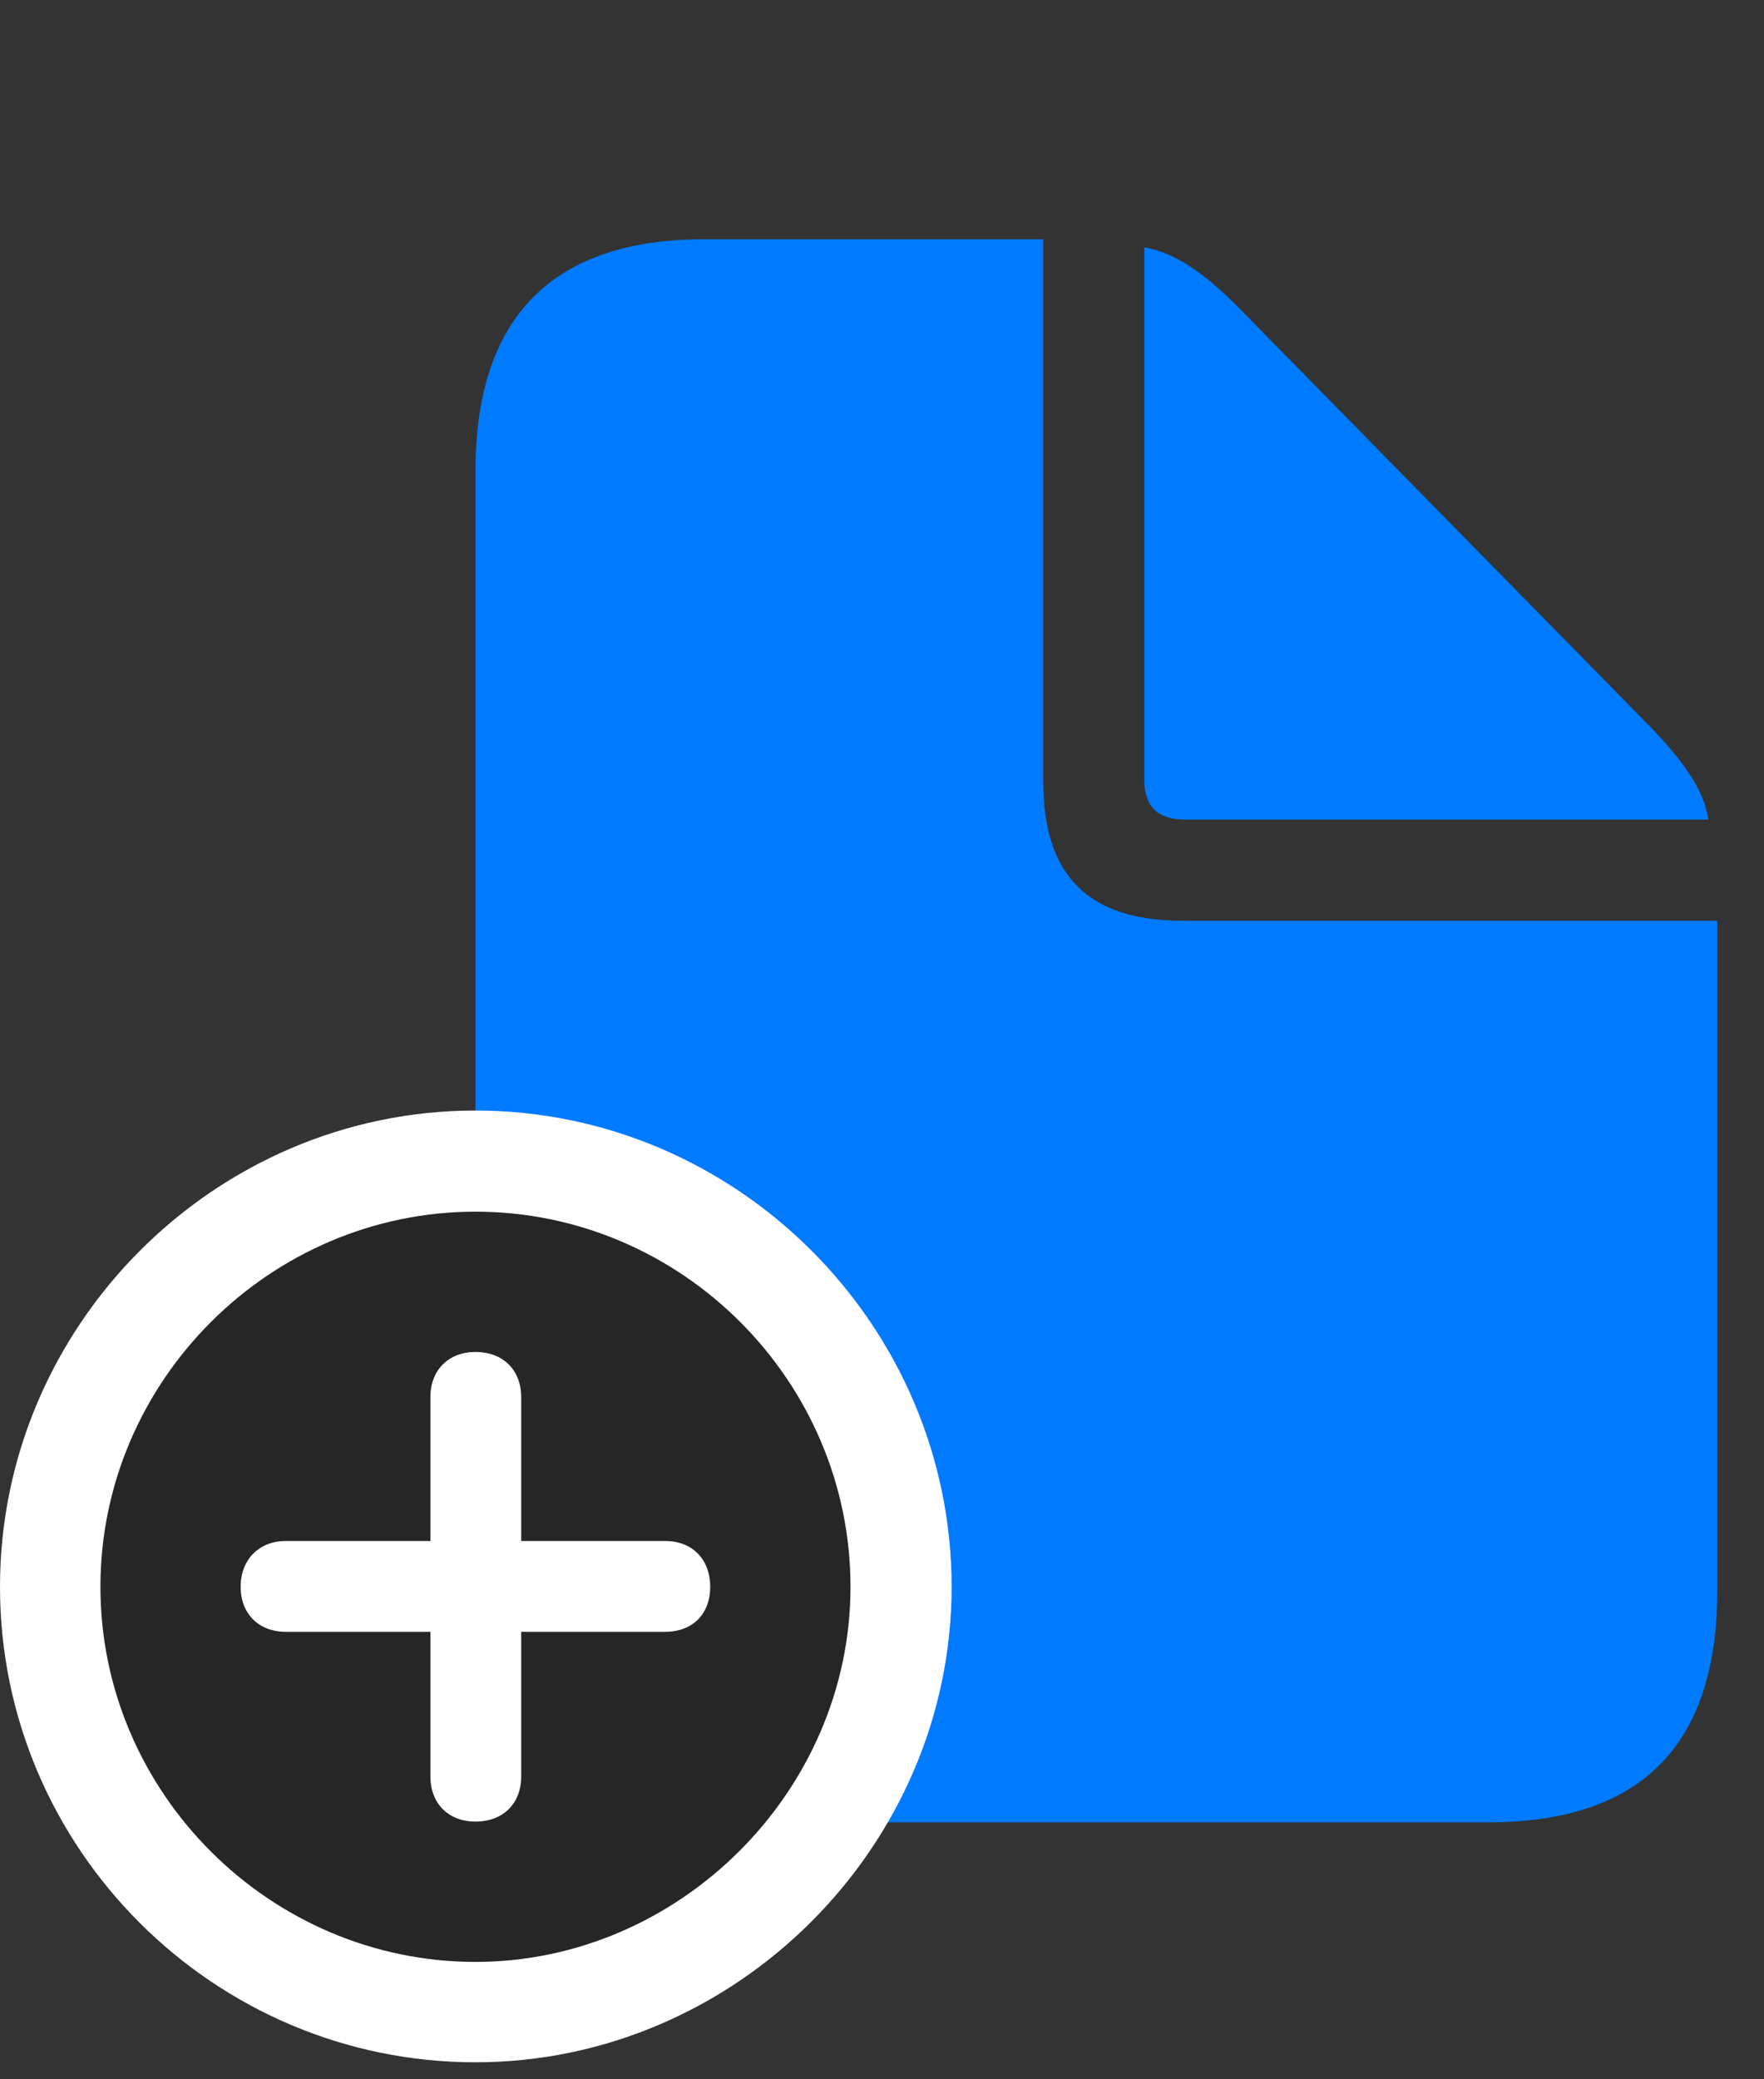 <svg width="28" height="33" viewBox="0 0 28 33" fill="none" xmlns="http://www.w3.org/2000/svg">
<rect x="0" y="0" width="28" height="33" fill="#333333" stroke="none"/>
<path d="M11.18 28.922H23.625C26.051 28.922 27.258 27.691 27.258 25.254V14.613H18.773C17.273 14.613 16.559 13.898 16.559 12.398V3.797H11.18C8.766 3.797 7.547 5.039 7.547 7.477V25.254C7.547 27.703 8.754 28.922 11.18 28.922ZM18.809 13.008H27.117C27.047 12.527 26.707 12.059 26.145 11.484L19.688 4.91C19.137 4.348 18.656 4.008 18.164 3.926V12.375C18.164 12.797 18.375 13.008 18.809 13.008Z" fill="#007AFF"/>
<path d="M7.547 32.73C11.672 32.73 15.105 29.309 15.105 25.184C15.105 21.035 11.695 17.625 7.547 17.625C3.41 17.625 0 21.035 0 25.184C0 29.344 3.398 32.73 7.547 32.73Z" fill="white"/>
<path d="M7.547 31.137C10.781 31.137 13.5 28.43 13.5 25.184C13.5 21.914 10.816 19.23 7.547 19.23C4.289 19.23 1.594 21.914 1.594 25.184C1.594 28.453 4.289 31.137 7.547 31.137Z" fill="black" fill-opacity="0.85"/>
<path d="M7.547 28.91C7.113 28.91 6.832 28.617 6.832 28.195V25.898H4.535C4.113 25.898 3.82 25.617 3.82 25.184C3.82 24.75 4.113 24.457 4.535 24.457H6.832V22.172C6.832 21.75 7.113 21.457 7.547 21.457C7.992 21.457 8.273 21.75 8.273 22.172V24.457H10.559C10.992 24.457 11.273 24.75 11.273 25.184C11.273 25.617 10.992 25.898 10.559 25.898H8.273V28.195C8.273 28.617 7.992 28.91 7.547 28.91Z" fill="white"/>
</svg>
